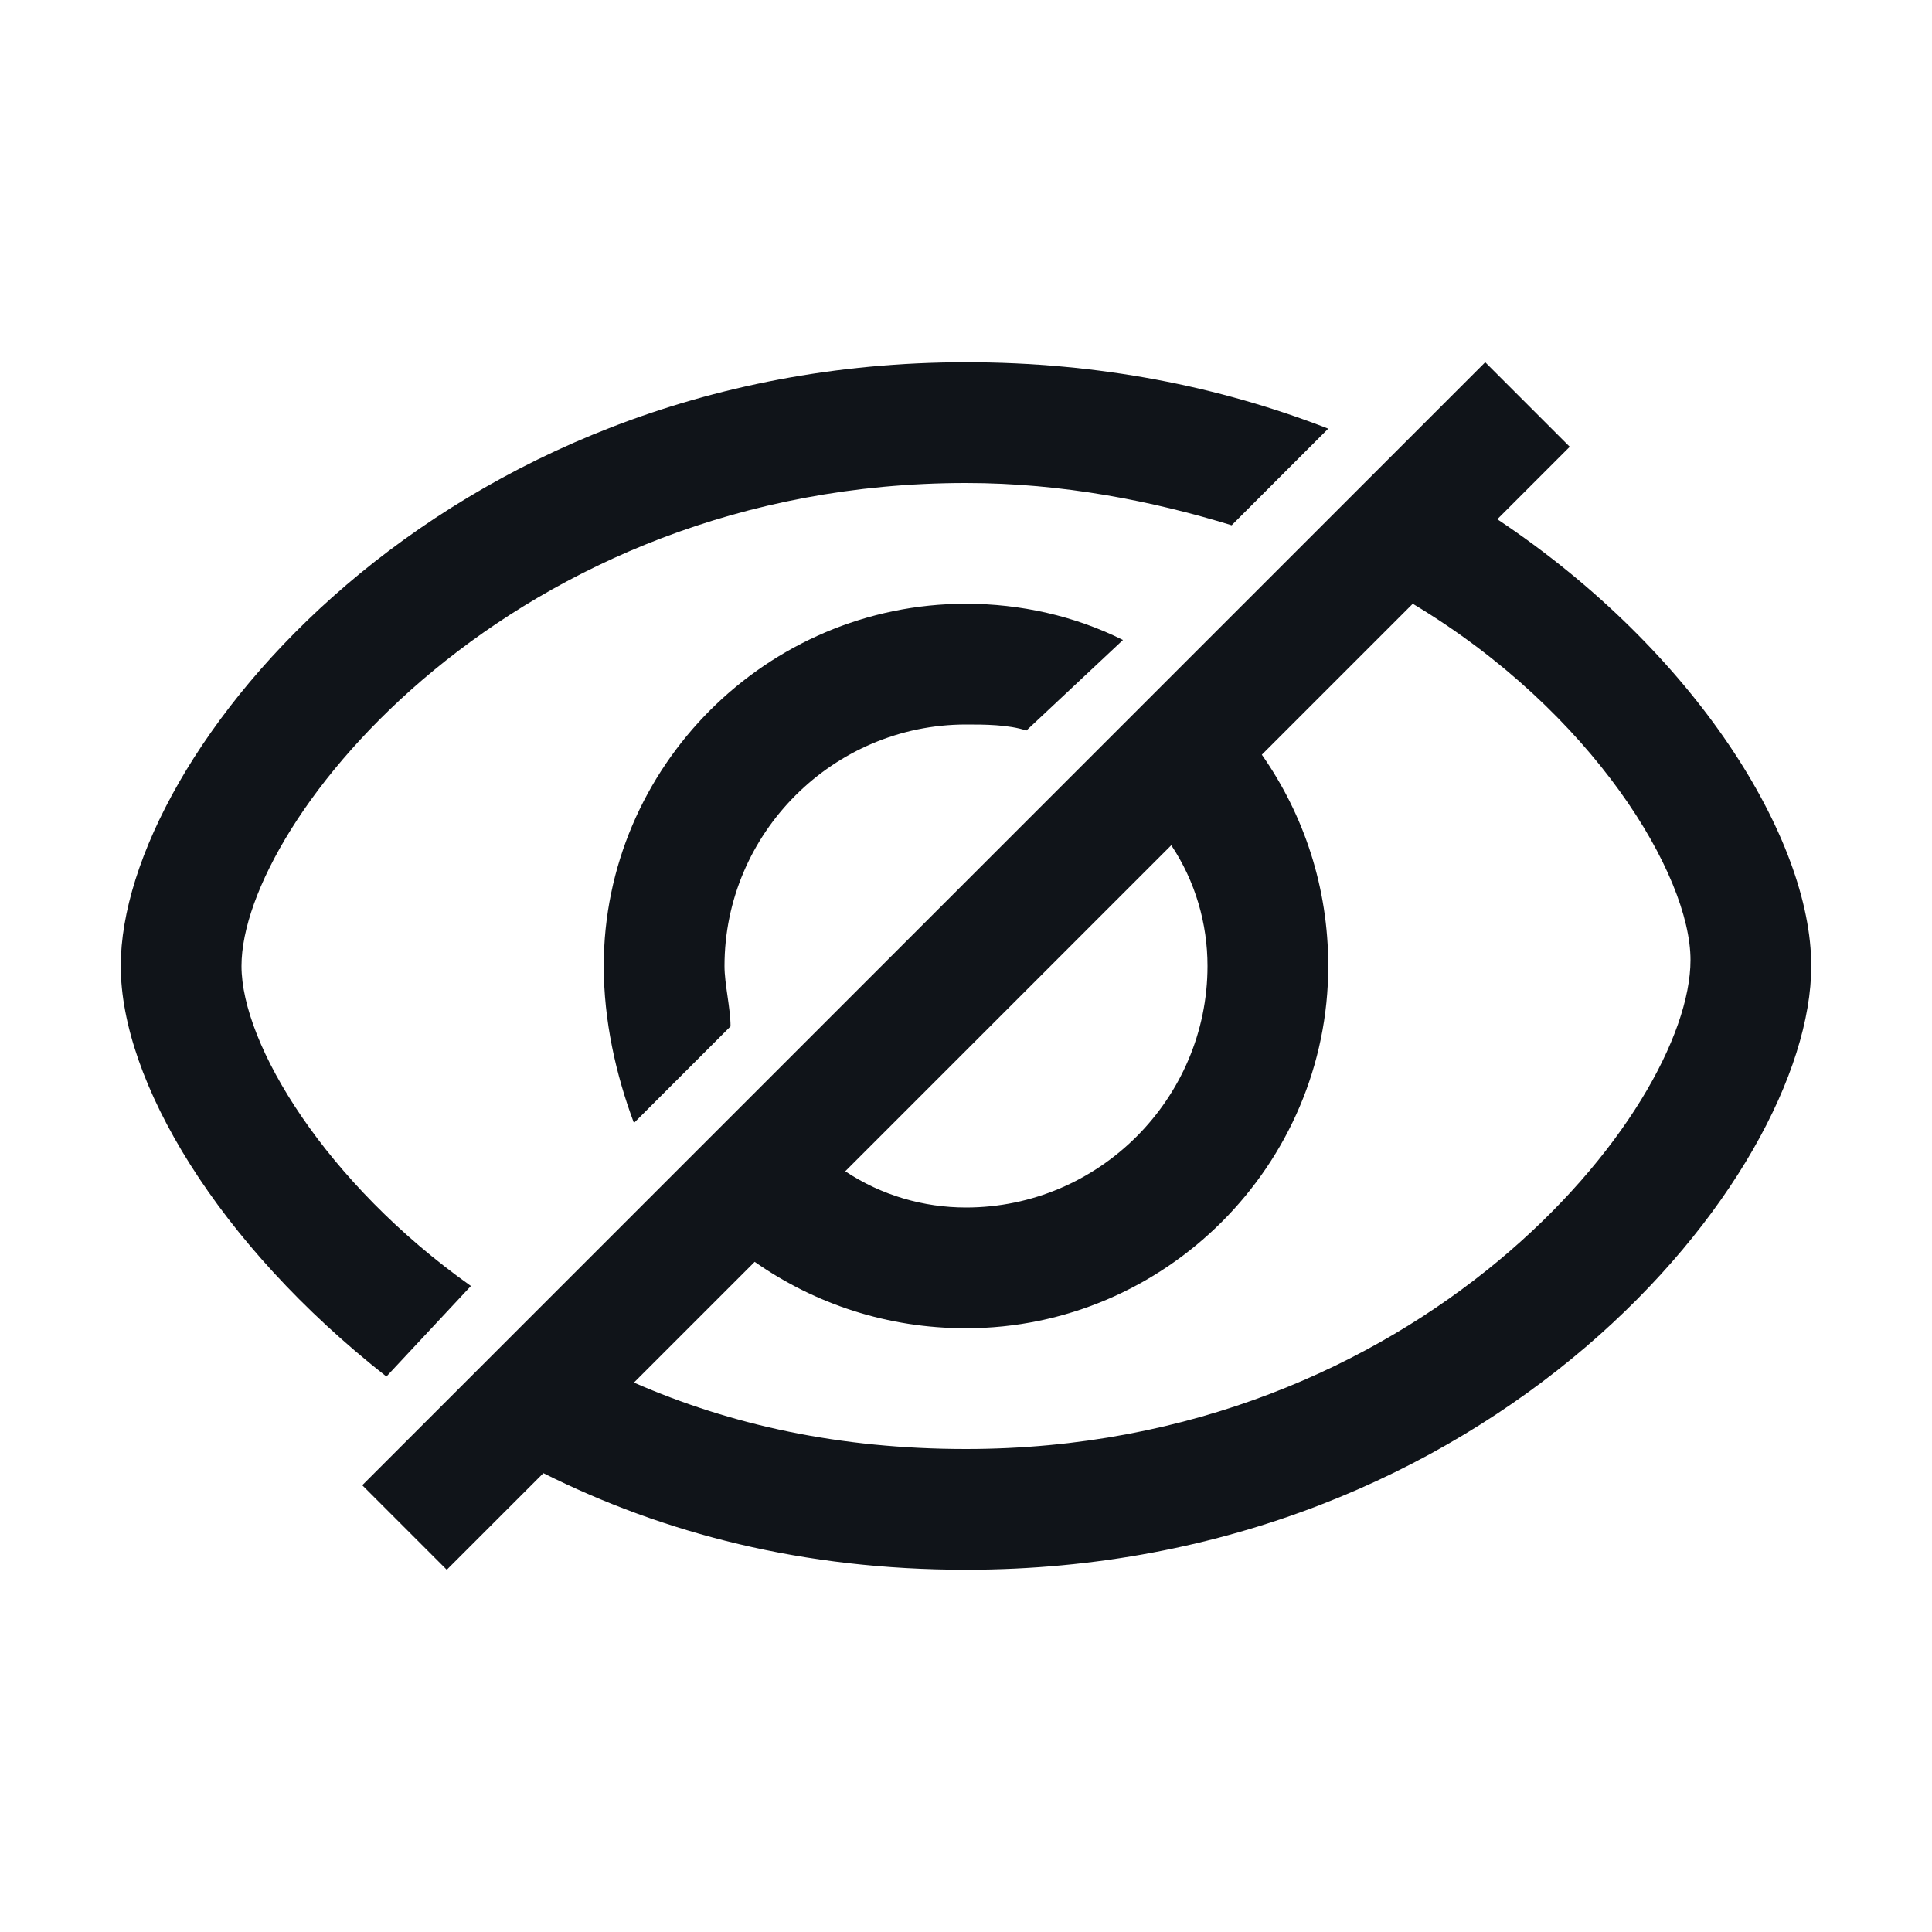 <svg width="16" height="16" viewBox="0 0 16 16" fill="none" xmlns="http://www.w3.org/2000/svg">
<g clip-path="url(#clip0_6964_33260)">
<path d="M12.4 4.3L13 3.7L12.3 3L3 12.3L3.7 13L4.5 12.2C5.5 12.7 6.65 13 8 13C12.35 13 15 9.75 15 8C15 6.95 14.05 5.4 12.4 4.3ZM9.7 7C9.9 7.3 10 7.65 10 8C10 9.1 9.1 10 8 10C7.65 10 7.3 9.9 7 9.7L9.7 7ZM8 12C6.95 12 6.05 11.8 5.25 11.45L6.25 10.45C6.75 10.8 7.35 11 8 11C9.65 11 11 9.65 11 8C11 7.35 10.8 6.75 10.45 6.25L11.7 5C13.2 5.9 14 7.25 14 7.95C14 9.2 11.75 12 8 12ZM6 8C6 8.15 6.05 8.35 6.05 8.5L5.25 9.3C5.1 8.9 5 8.45 5 8C5 6.35 6.35 5 8 5C8.45 5 8.9 5.1 9.3 5.3L8.5 6.05C8.35 6 8.15 6 8 6C6.9 6 6 6.9 6 8ZM3.2 11.4C1.8 10.3 1 8.95 1 8C1 6.25 3.65 3 8 3C9.1 3 10.1 3.2 11 3.55L10.2 4.35C9.55 4.15 8.8 4 8 4C4.25 4 2 6.8 2 8C2 8.65 2.7 9.8 3.9 10.65L3.2 11.4Z" fill="#101419"/>
</g>
<defs>
<clipPath id="clip0_6964_33260">
<rect width="16" height="16" fill="white"/>
</clipPath>
</defs>
</svg>
